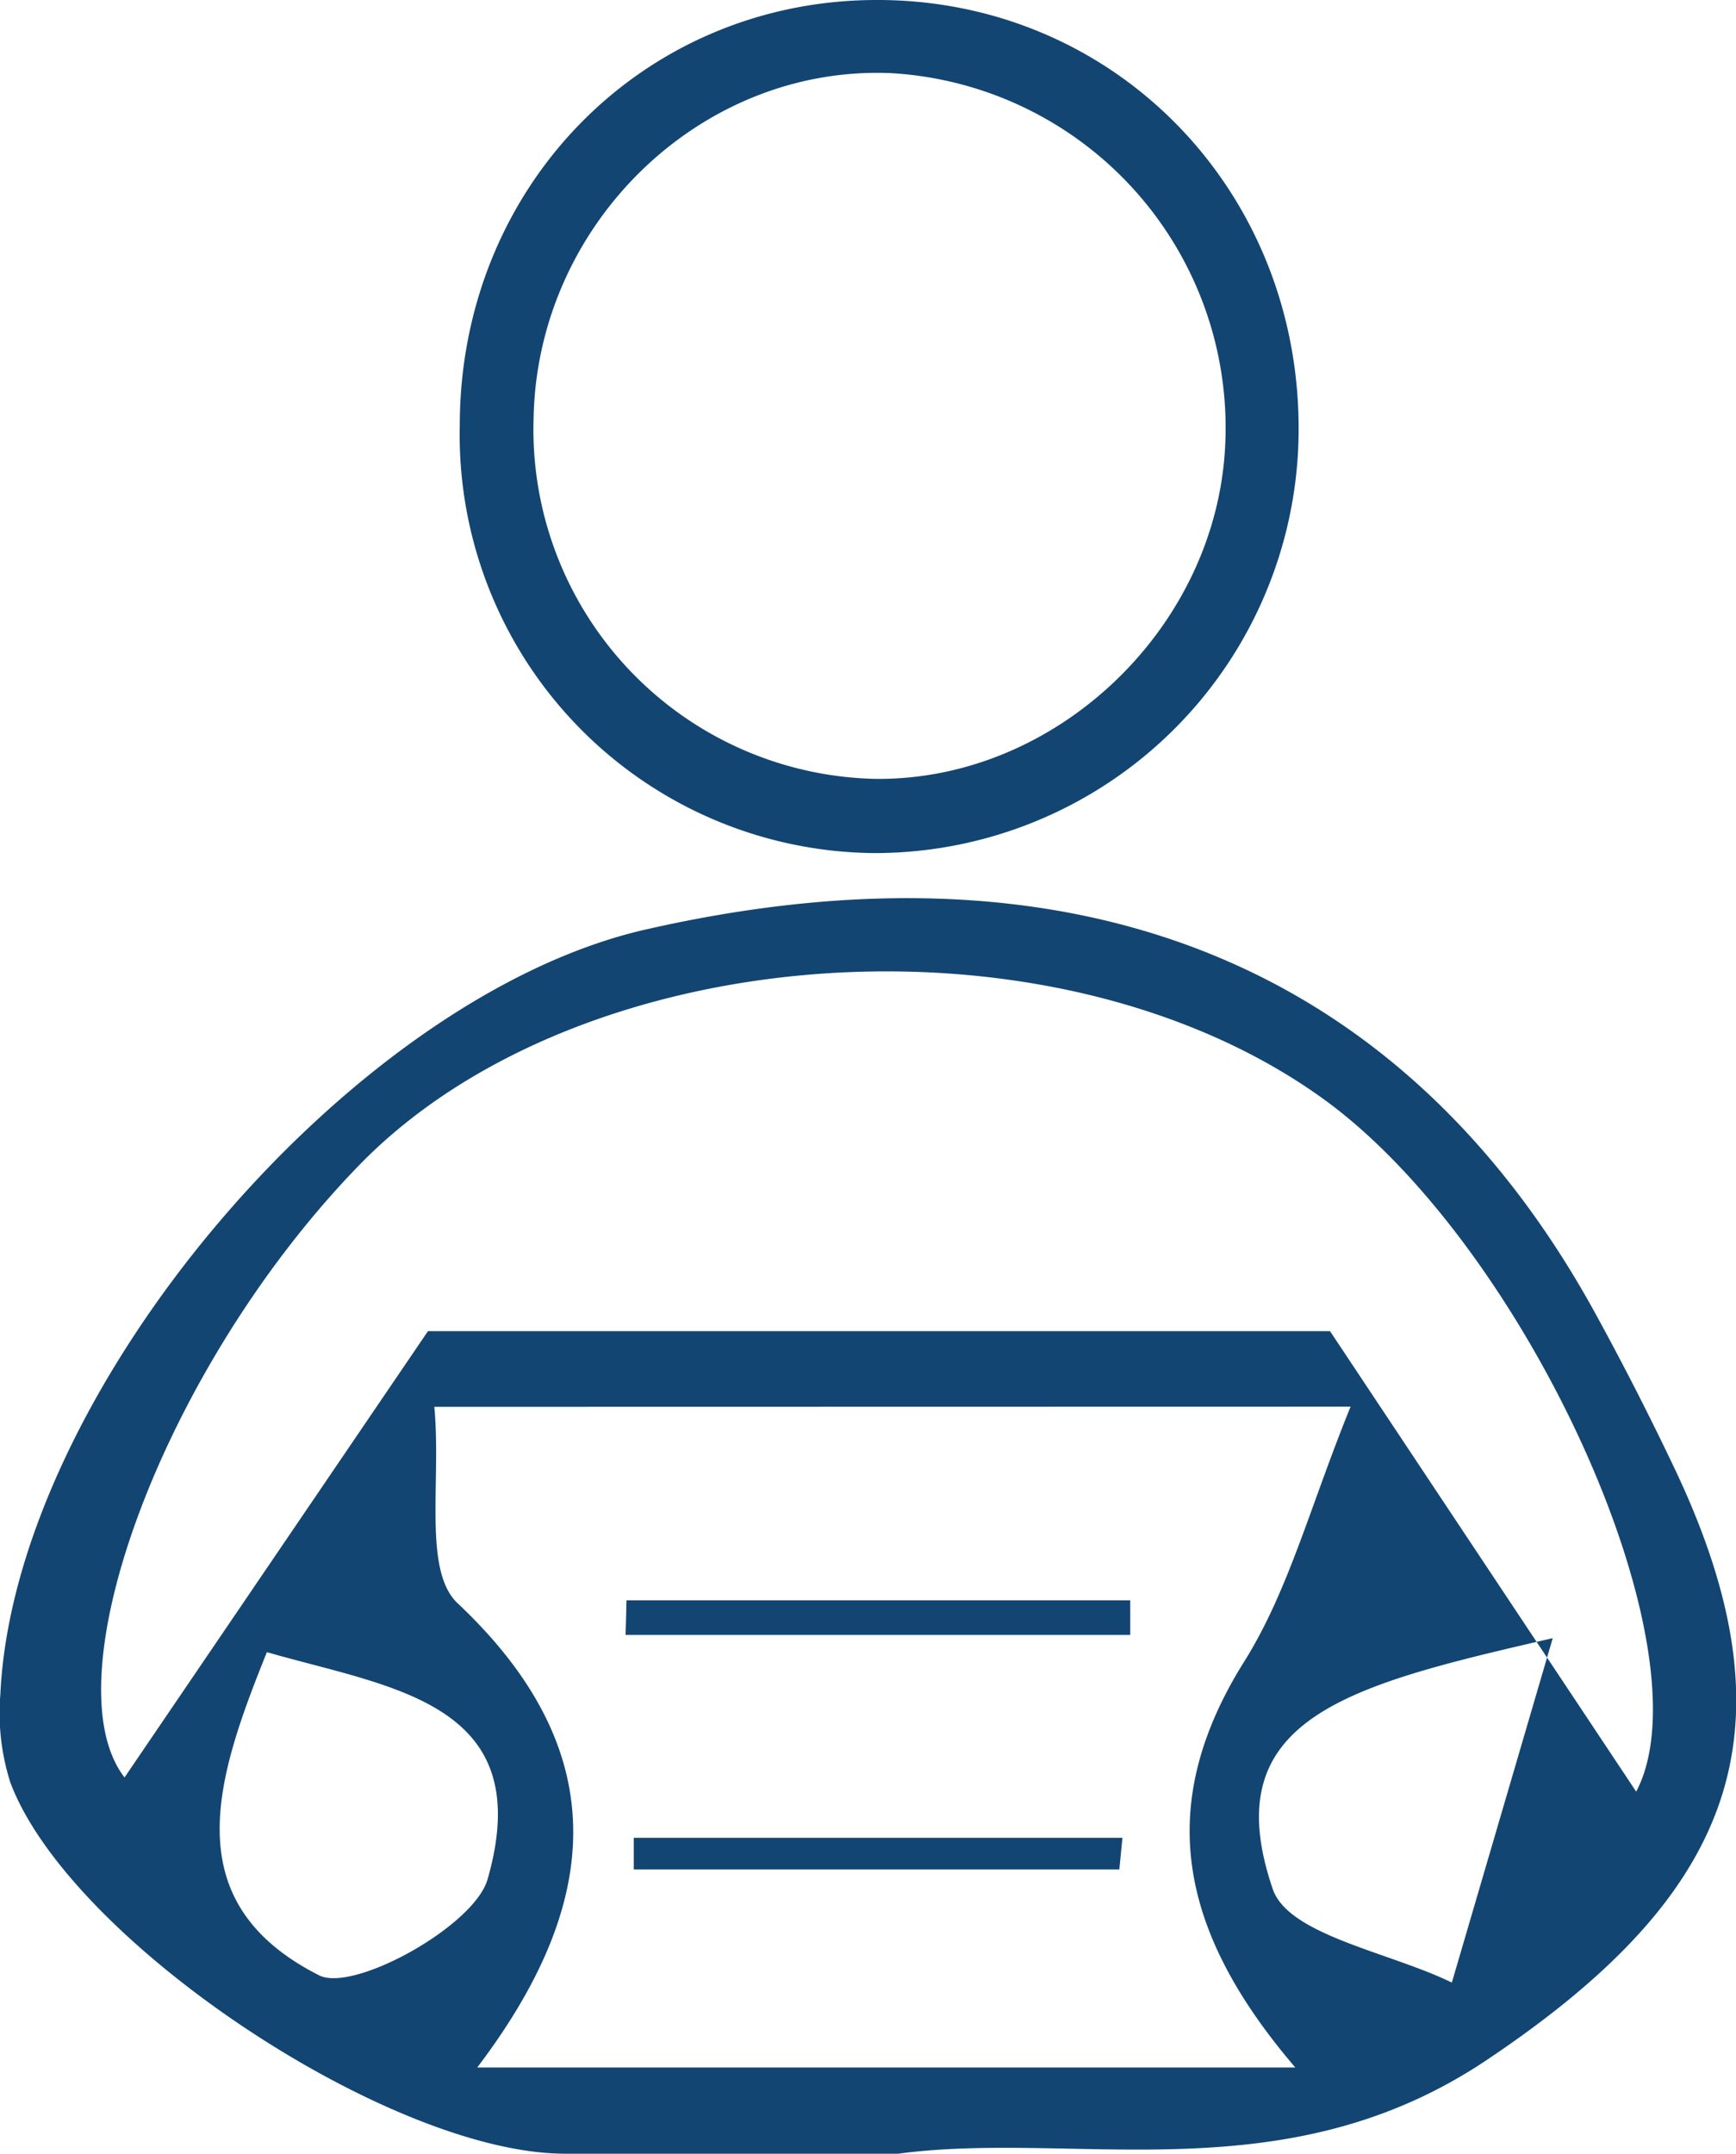 <svg id="Layer_6" data-name="Layer 6" xmlns="http://www.w3.org/2000/svg" viewBox="0 0 95.49 118.44"><defs><style>.cls-1{fill:#124572;}</style></defs><path class="cls-1" d="M71.67,130.7c-7.12,0-12.72,0-18.32,0-9.64,0-27.24-11.7-30.52-20.41a12.59,12.59,0,0,1-.55-4.86c.77-16.56,19.22-38.35,35.51-42.05C81.42,58,99.47,65.29,110,84.47q2.37,4.32,4.48,8.78c6.85,14.6,2.81,23.45-10.52,32.35C92.84,133,81.41,129.39,71.67,130.7ZM95.42,85.47l16.84,25.32c4.08-7.73-6.07-30.12-17.29-38.15-14.86-10.65-40.85-8.81-53,3.75-10.75,11.09-17,28.26-12.86,33.62L45.8,85.47ZM46.15,89.63c.39,4.12-.63,9,1.28,10.8,9,8.47,7.6,16.93,1.08,25.53h45c-6.45-7.54-7.75-14.46-2.8-22.34,2.43-3.88,3.62-8.54,5.84-14Zm-9.21,13.49c-2.75,6.84-5.12,13.71,2.85,17.76,1.86,1,8.55-2.68,9.29-5.27C51.88,105.86,43.76,105.09,36.94,103.12Zm70.73-.77c-11.19,2.58-18.63,4.36-15.4,13.8.87,2.54,6.44,3.47,9.85,5.14Z" transform="translate(-22.26 -12.27)"/><path class="cls-1" d="M93.69,36.18a23.32,23.32,0,0,1-23.36,23A23,23,0,0,1,47.55,35.68c0-13.1,10-23.33,22.8-23.41C83.54,12.18,93.87,22.77,93.69,36.18Zm-42.08-.89A19.22,19.22,0,0,0,70.44,55.1c10,.09,18.84-8.41,19.22-18.52A19.53,19.53,0,0,0,71.23,16.29C60.8,15.87,51.8,24.58,51.61,35.29Z" transform="translate(-22.26 -12.27)"/><path class="cls-1" d="M56.72,100.27H84.43c0,.64,0,1.27,0,1.9H56.67C56.69,101.54,56.71,100.91,56.72,100.27Z" transform="translate(-22.26 -12.27)"/><path class="cls-1" d="M83.83,115.07H57.12c0-.58,0-1.16,0-1.74H84Z" transform="translate(-22.26 -12.27)"/></svg>